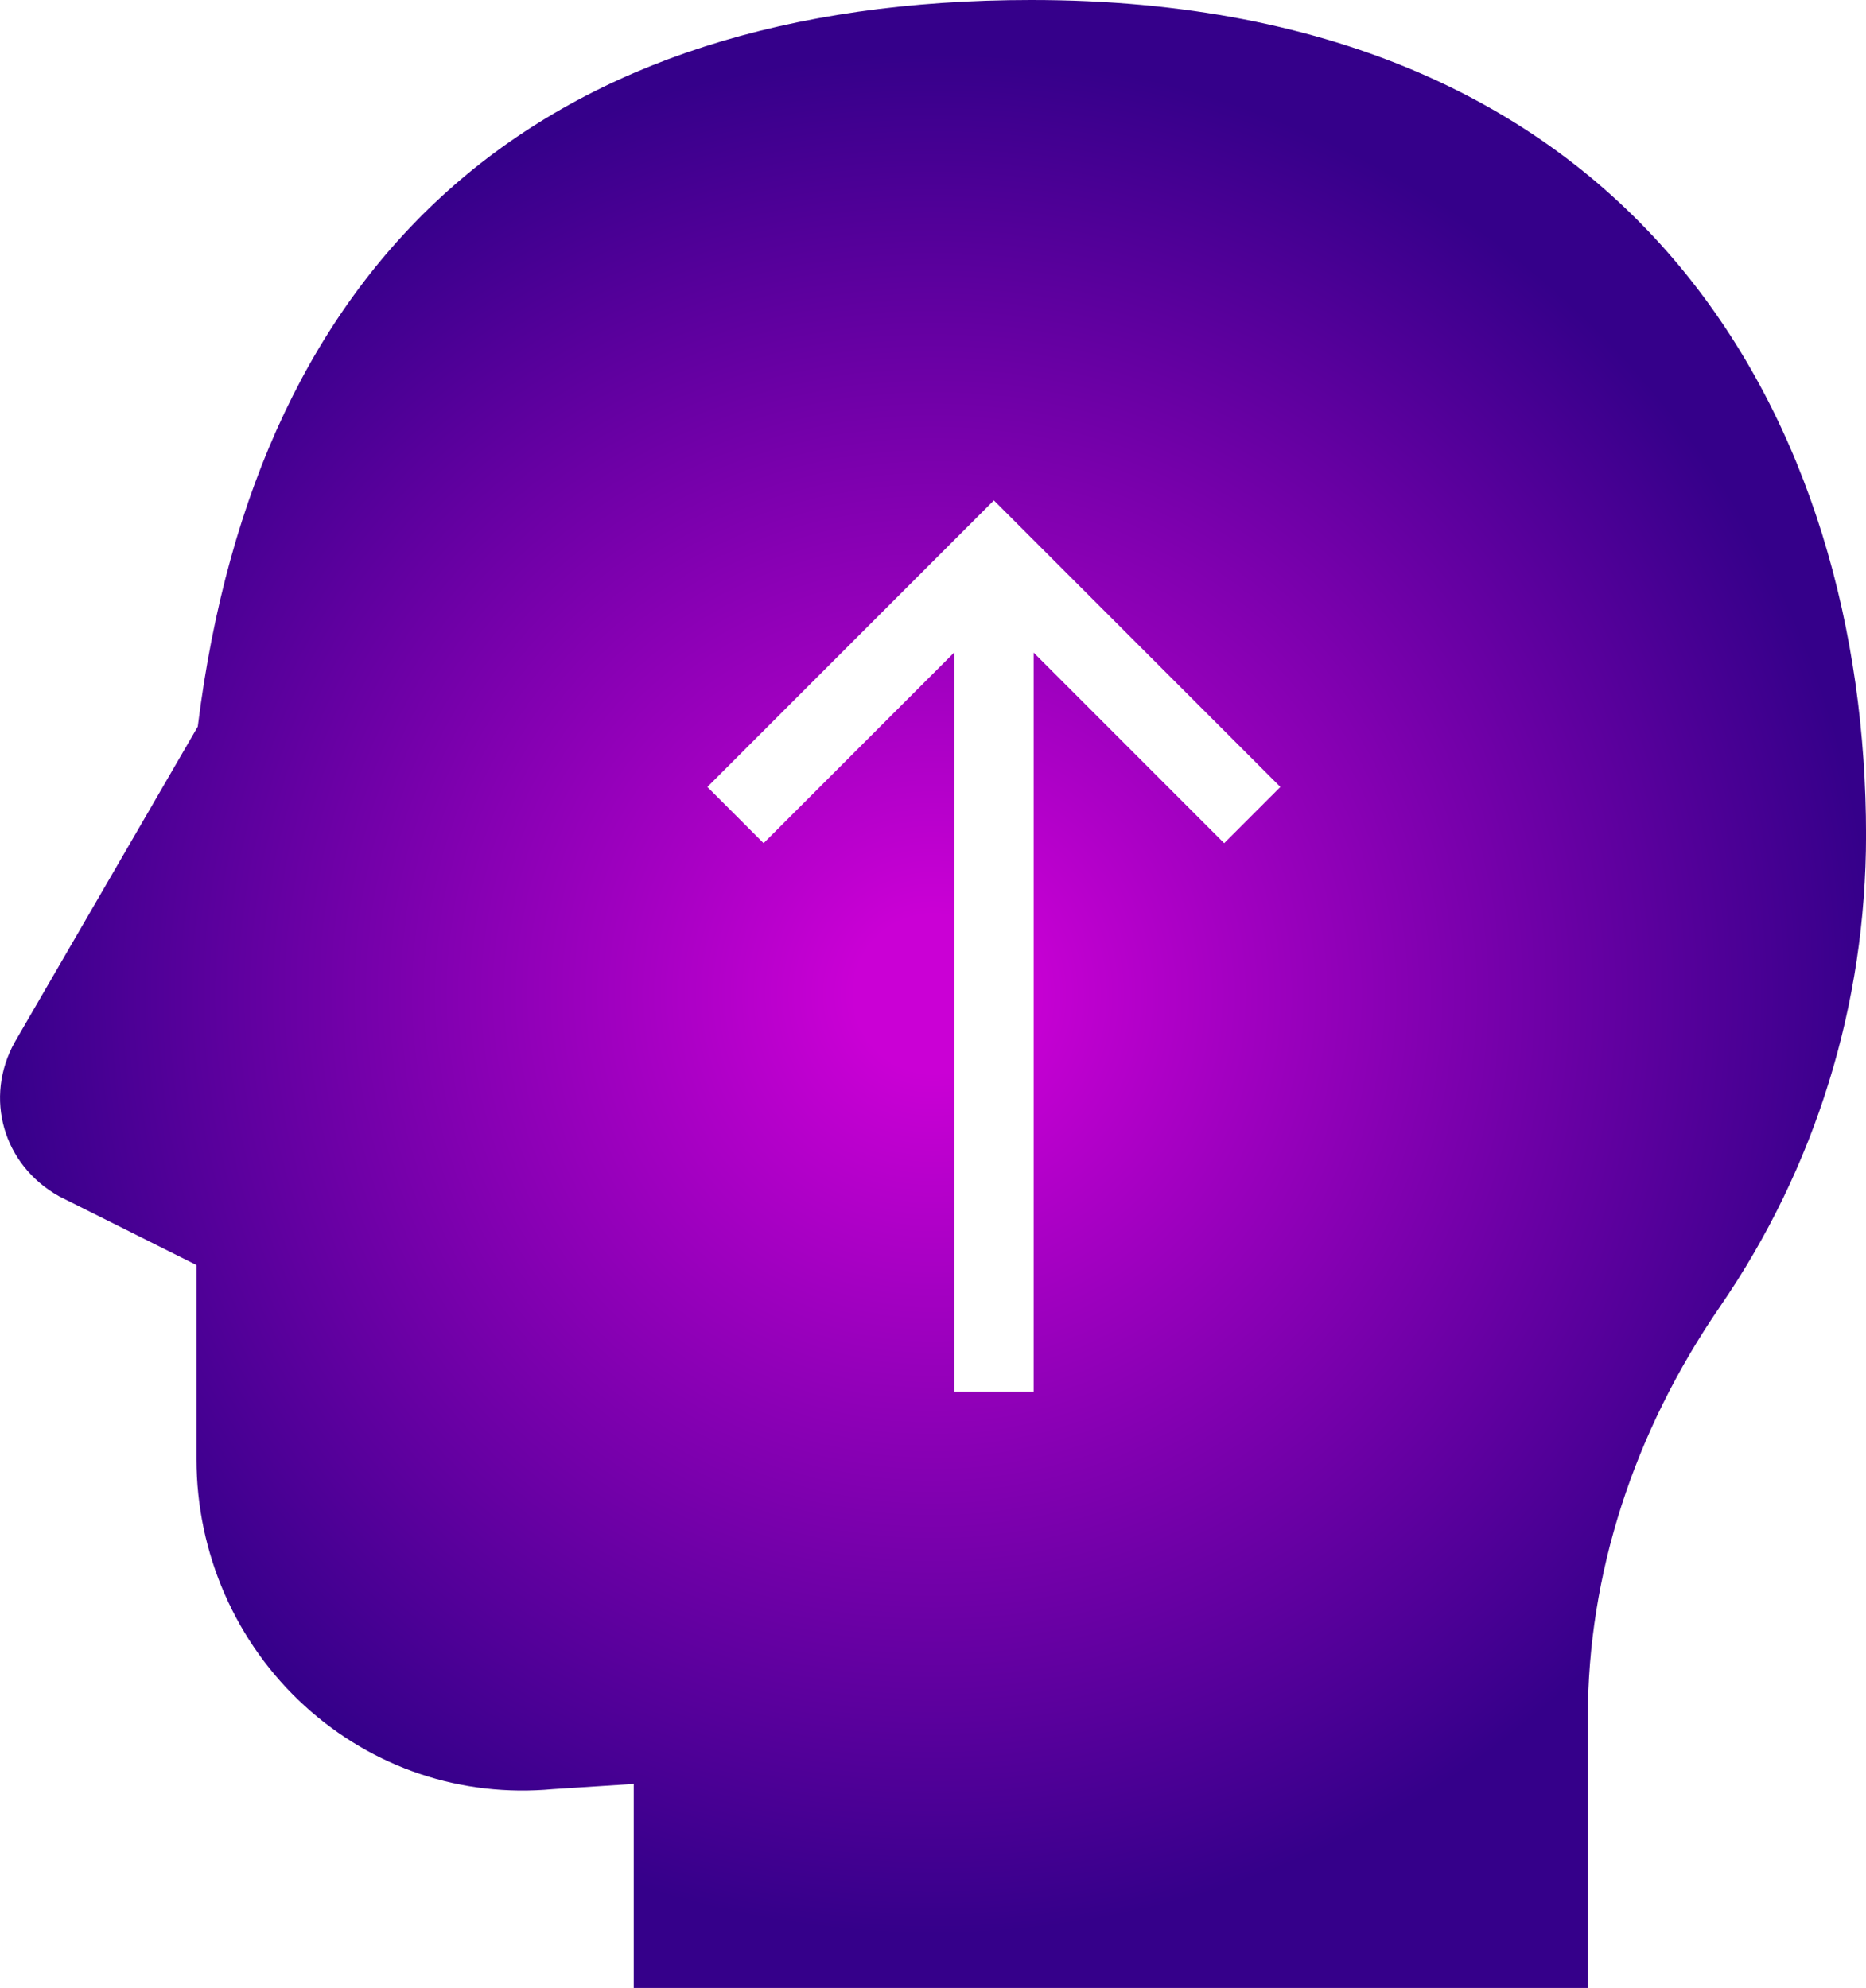 <?xml version="1.0" encoding="UTF-8" standalone="no"?>
<!DOCTYPE svg PUBLIC "-//W3C//DTD SVG 1.1//EN" "http://www.w3.org/Graphics/SVG/1.1/DTD/svg11.dtd">
<!-- Created with Vectornator (http://vectornator.io/) -->
<svg height="100%" stroke-miterlimit="10" style="fill-rule:nonzero;clip-rule:evenodd;stroke-linecap:round;stroke-linejoin:round;" version="1.1" viewBox="274.204 395.998 46.941 50" width="100%" xml:space="preserve" xmlns="http://www.w3.org/2000/svg" xmlns:vectornator="http://vectornator.io" xmlns:xlink="http://www.w3.org/1999/xlink">
<defs>
<radialGradient cx="0" cy="0" gradientTransform="matrix(23.471 0 0 23.471 297.675 420.998)" gradientUnits="userSpaceOnUse" id="RadialGradient" r="1">
<stop offset="0.083" stop-color="#ca00d5"/>
<stop offset="1" stop-color="#35008a"/>
</radialGradient>
</defs>
<clipPath id="ArtboardFrame">
<rect height="50" width="46.941" x="274.204" y="395.998"/>
</clipPath>
<g clip-path="url(#ArtboardFrame)" id="Layer" vectornator:layerName="Layer">
<g opacity="1" vectornator:layerName="Learn More">
<path d="M300.146 395.998C287.914 395.998 280.668 402.317 279.179 414.274L274.574 422.212C273.799 423.607 274.277 425.302 275.7 426.092L279.147 427.816L279.147 432.7C279.147 435.067 280.138 437.327 281.866 438.902C283.585 440.468 285.815 441.21 288.112 440.998L290.147 440.867L290.147 445.998L314.147 445.998L314.147 439.198C314.147 435.602 315.296 432.029 317.471 428.864C319.875 425.367 321.146 421.264 321.146 416.998C321.146 406.846 315.63 395.998 300.146 395.998ZM304.999 417.205L300.206 412.412L300.206 430.998L298.206 430.998L298.206 412.412L293.413 417.205L291.999 415.791L299.206 408.584L306.413 415.791L304.999 417.205Z" fill="url(#RadialGradient)" fill-rule="nonzero" opacity="1" stroke="none" vectornator:layerName="path"/>
</g>
</g>
</svg>
